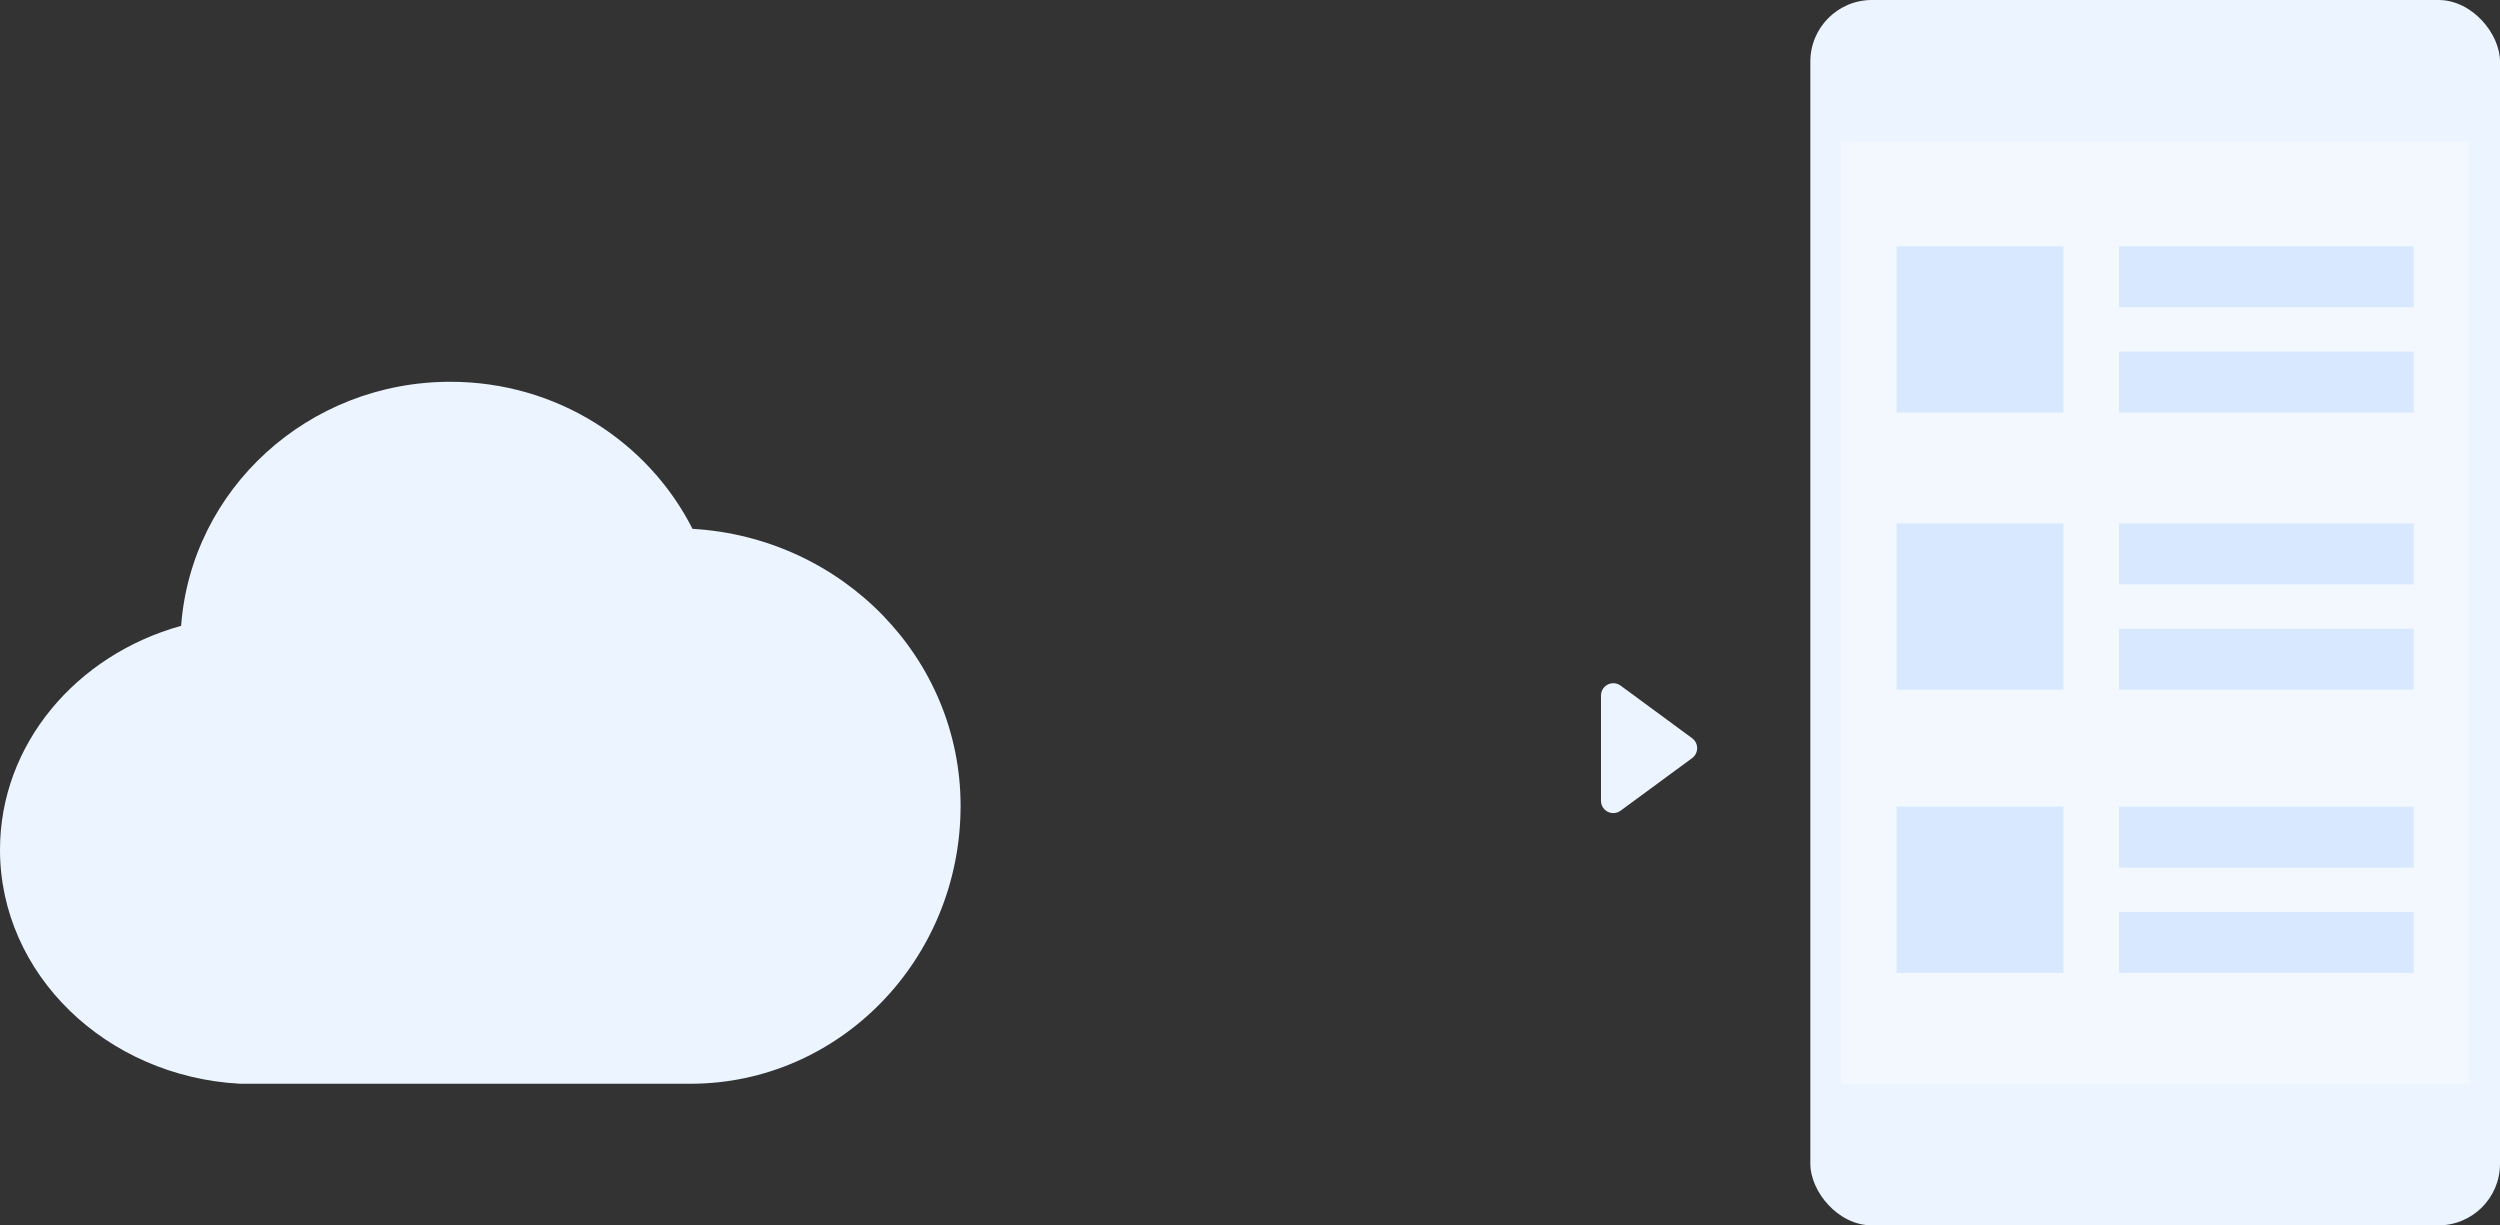 <?xml version="1.0" encoding="UTF-8"?>
<svg width="406px" height="199px" viewBox="0 0 406 199" version="1.1" xmlns="http://www.w3.org/2000/svg" xmlns:xlink="http://www.w3.org/1999/xlink">
    <rect x="0" y="0" width="406" height="199" fill="#333333" stroke="none"/>
    <!-- Generator: Sketch 57.1 (83088) - https://sketch.com -->
    <title>编组 3</title>
    <desc>Created with Sketch.</desc>
    <g id="soft-ap配网" stroke="none" stroke-width="1" fill="none" fill-rule="evenodd">
        <g id="soft-ap配网-设置结果反馈" transform="translate(-172, -438)">
            <g id="编组-3" transform="translate(172, 438)">
                <g id="编组-2">
                    <rect id="矩形" fill="#EBF4FF" x="294" y="0" width="112" height="199" rx="10"></rect>
                    <rect id="矩形" fill="#FFFFFF" opacity="0.4" x="299" y="23" width="102" height="153"></rect>
                    <path d="M73.131,62 C49.981,62 31.058,79.487 29.415,101.634 C12.395,106.36 0,120.853 0,138 C0,158.226 17.247,174.843 39,176 L112.131,176 C136.342,176 156,155.791 156,130.875 C156,106.854 136.743,87.294 112.462,85.883 C105.3,71.747 90.409,62 73.131,62 Z" id="路径" fill="#EBF4FF" fill-rule="nonzero"></path>
                    <path d="M270.111,115.191 L278.658,126.815 C279.313,127.705 279.122,128.957 278.232,129.611 C277.888,129.864 277.473,130 277.047,130 L259.953,130 C258.848,130 257.953,129.105 257.953,128 C257.953,127.574 258.089,127.159 258.342,126.815 L266.889,115.191 C267.543,114.301 268.795,114.111 269.685,114.765 C269.848,114.885 269.992,115.028 270.111,115.191 Z" id="多边形" fill="#EBF4FF" transform="translate(268.5, 121.5) rotate(-270) translate(-268.5, -121.5) "></path>
                    <rect id="矩形" fill="#D7E8FF" x="308" y="40" width="27.097" height="27"></rect>
                    <polygon id="矩形备份-10" fill="#D7E8FF" points="344.129 40 392 40 392 49.9 344.129 49.9"></polygon>
                    <polygon id="矩形备份-13" fill="#D7E8FF" points="344.129 57.1 392 57.1 392 67 344.129 67"></polygon>
                    <rect id="矩形备份-11" fill="#D7E8FF" x="308" y="85" width="27.097" height="27"></rect>
                    <polygon id="矩形备份-12" fill="#D7E8FF" points="344.129 85 392 85 392 94.9 344.129 94.9"></polygon>
                    <polygon id="矩形备份-14" fill="#D7E8FF" points="344.129 102.1 392 102.1 392 112 344.129 112"></polygon>
                    <rect id="矩形备份-15" fill="#D7E8FF" x="308" y="131" width="27.097" height="27"></rect>
                    <polygon id="矩形备份-16" fill="#D7E8FF" points="344.129 131 392 131 392 140.9 344.129 140.9"></polygon>
                    <polygon id="矩形备份-17" fill="#D7E8FF" points="344.129 148.1 392 148.1 392 158 344.129 158"></polygon>
                </g>
                <g id="编组-9" transform="translate(308, 40)">
                    <g id="编组-8"></g>
                    <g id="编组-7" transform="translate(0, 45)"></g>
                    <g id="编组-6" transform="translate(0, 91)"></g>
                </g>
            </g>
        </g>
    </g>
</svg>